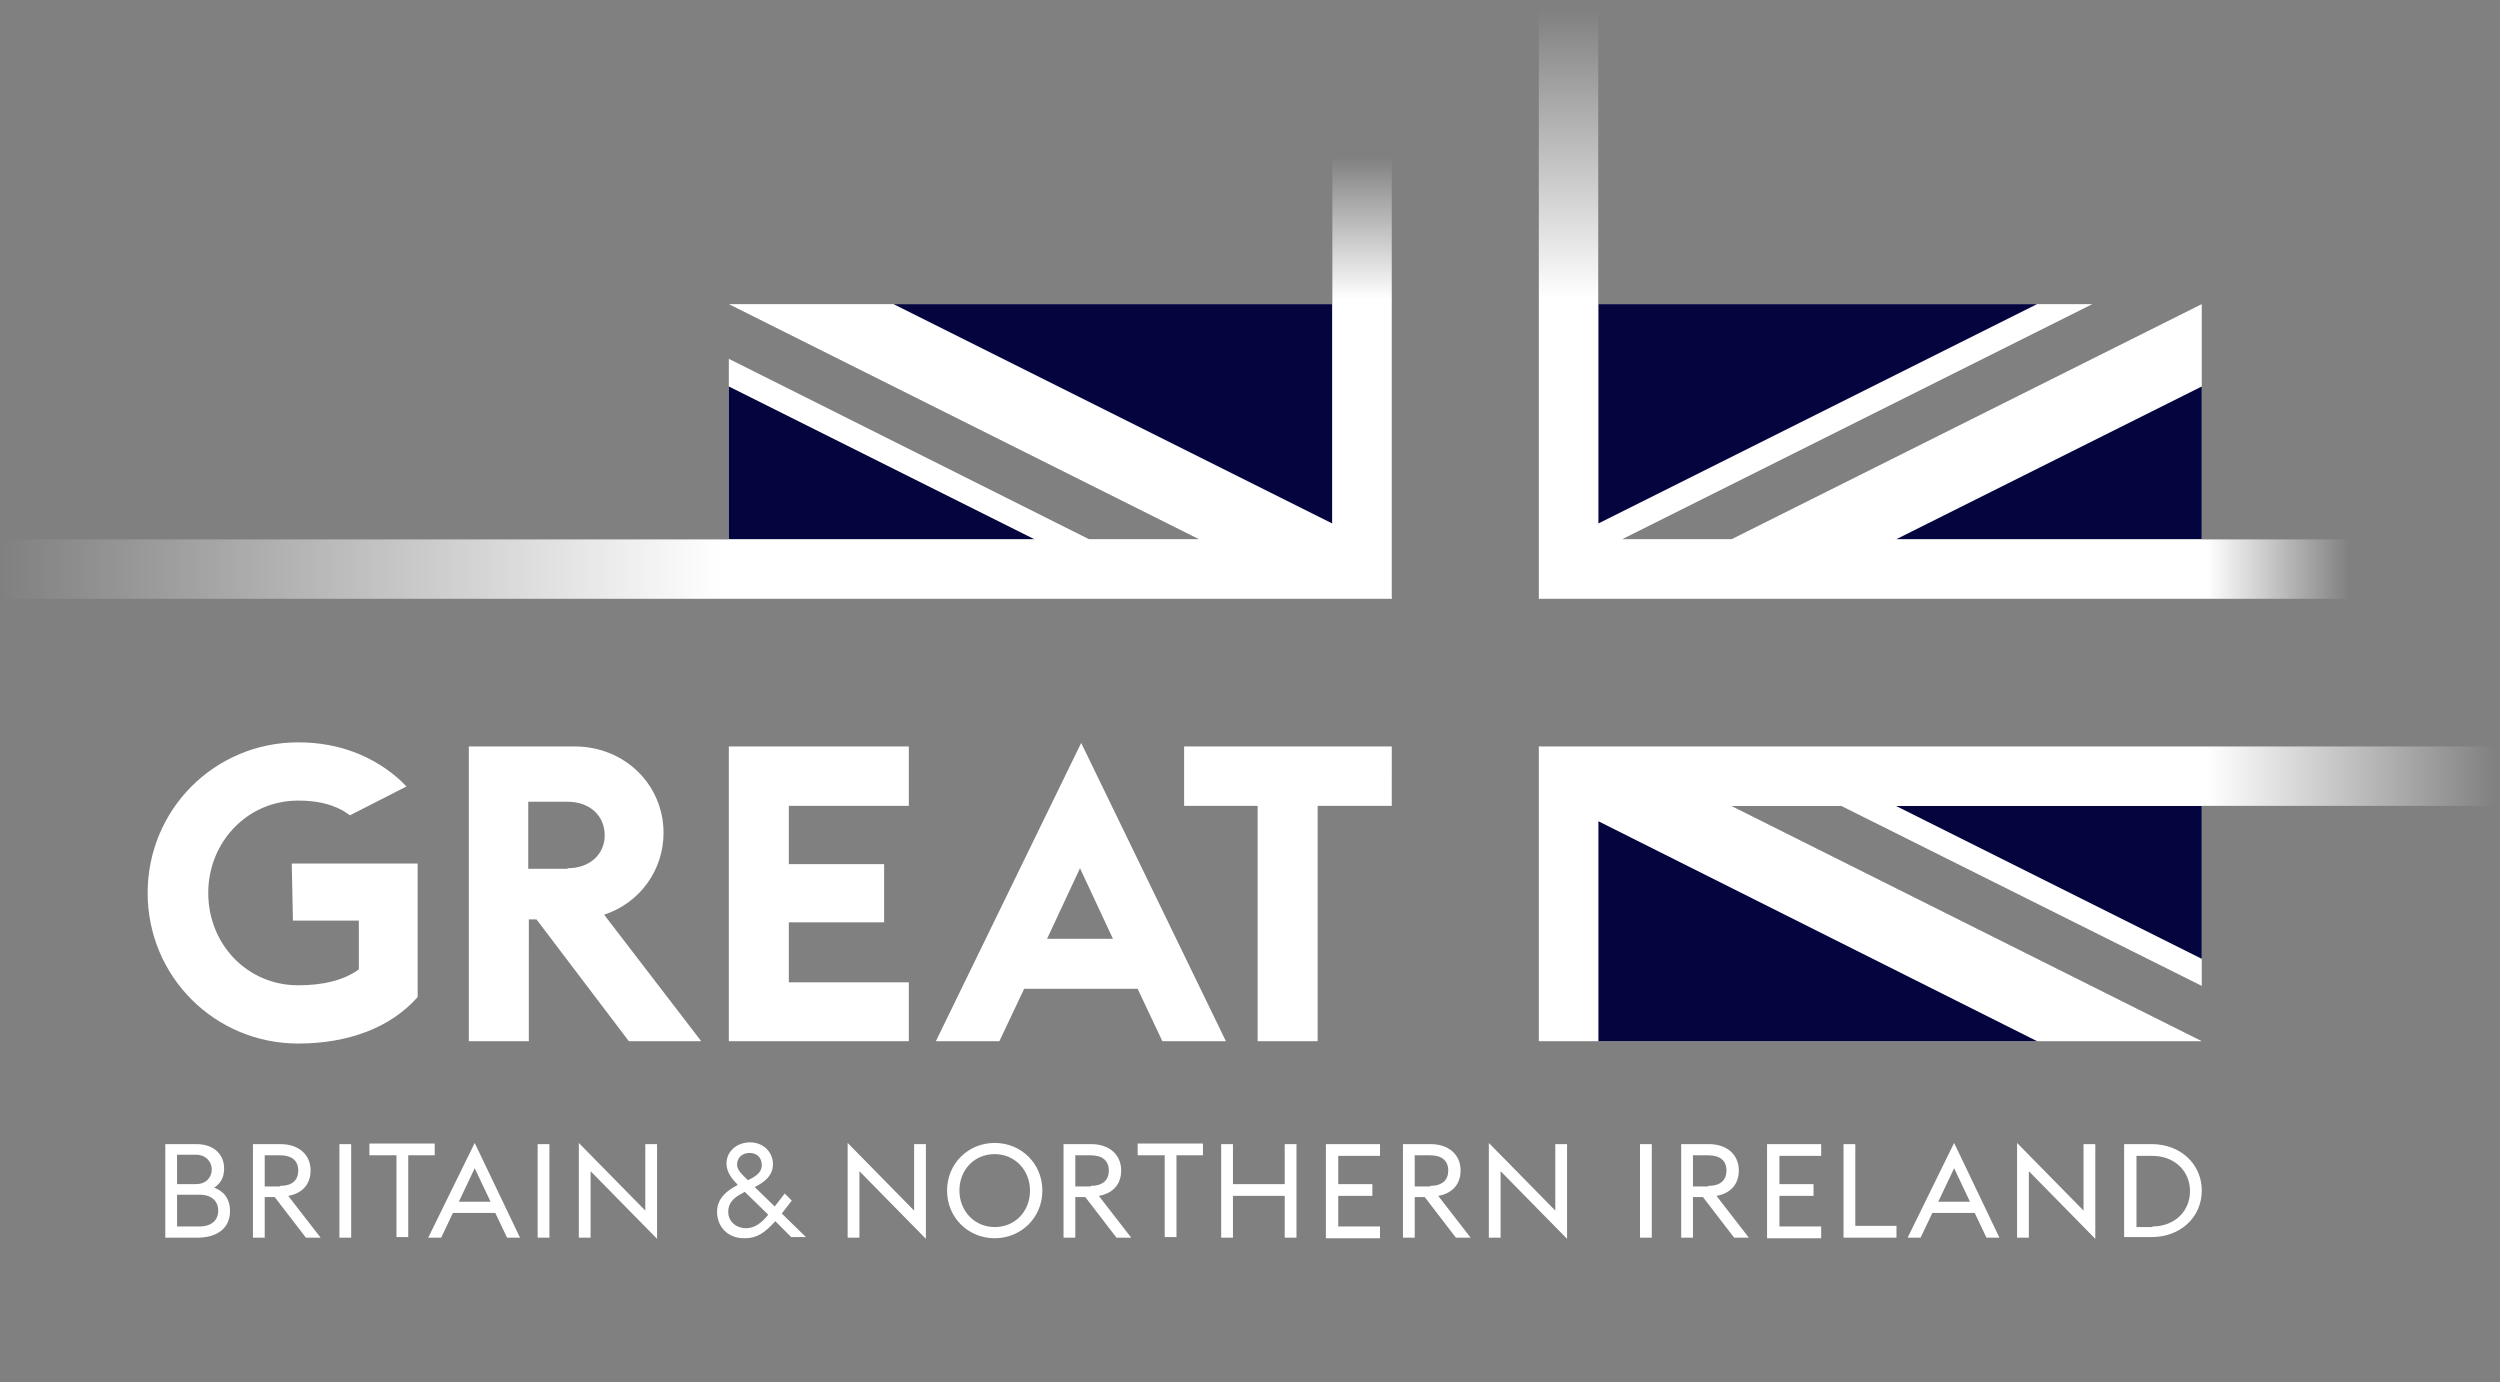 <svg xmlns="http://www.w3.org/2000/svg" fill="none" viewBox="0 0 425 235">
  <rect x="0" y="0" width="425" height="235" fill="#808080" stroke="none"/>
  <path fill="#fff" d="M374.3 96.8V51.7l-80 40h-18.6l80-40h-89v45.1h107.6Zm0 70.8v-35.7H266.5v20.8l5.2 24.3h102.6l-80-40H313l61.3 30.6ZM123.9 61v35.8h107.6V51.7H123.9l80 40h-18.7L123.9 61Z"/>
  <path fill="#04043F" d="M271.7 139.6V177h74.6l-74.6-37.4Zm102.6-47.9v-26l-52 26h52Zm-102.6-40V89l74.6-37.3h-74.6Zm50.6 85.3 52 26v-26h-52Zm-95.8-85.3h-74.6L226.5 89V51.7Zm-50.6 40-52-26v26h52Z"/>
  <path fill="#fff" d="M28.1 194.5h5.3c3.1 0 4.7 1.9 4.7 4.1 0 1.6-.6 2.6-1.7 3.3 1.6.6 2.7 1.8 2.7 4 0 2.9-2.2 4.5-5.5 4.5h-5.5v-15.9Zm5.2 6.8c1.7 0 2.7-1.1 2.7-2.5 0-1.3-1-2.5-2.7-2.5h-3.2v5h3.2Zm.6 7.2c2.1 0 3.2-1.1 3.2-2.7 0-1.5-1-2.7-3.2-2.7h-3.8v5.4h3.8Zm9.1-14h4.7c3.1 0 5.1 1.8 5.1 4.5 0 1.9-1 3.8-3.8 4.3l5.5 7.1H52l-5.3-6.9H45v6.9h-2v-15.9Zm4.6 7.1c2.1 0 3.1-1 3.1-2.6 0-1.7-1.1-2.6-3.1-2.6H45v5.3h2.6v-.1Zm10.1-7.1h2v15.9h-2v-15.9Zm9.6 1.9h-4.5v-2h11.1v2h-4.5v13.9h-2v-13.9h-.1Zm13.4-2.1 7.7 16.1h-2.2l-2-4.2H77l-2 4.2h-2.2l7.9-16.1Zm2.7 10-2.7-5.7-2.7 5.7h5.4Zm8-9.8h2v15.9h-2v-15.9Zm9 4.6v11.3h-2v-16.1l11.3 11.5v-11.3h2v16.1l-11.3-11.5Zm45.7 0v11.3h-2v-16.1l11.3 11.5v-11.3h2v16.1l-11.3-11.5Zm14.9 3.3c0-4.6 3.6-8.1 8.1-8.1s8.1 3.5 8.1 8.1-3.6 8.1-8.1 8.1-8.1-3.5-8.1-8.1Zm14.1 0c0-3.5-2.6-6.2-6-6.2-3.5 0-6 2.7-6 6.2s2.6 6.2 6 6.2c3.5 0 6-2.7 6-6.2Zm5.7-7.9h4.7c3.1 0 5.1 1.8 5.1 4.5 0 1.9-1 3.8-3.8 4.3l5.5 7.1h-2.5l-5.3-6.9h-1.7v6.9h-2v-15.9Zm4.6 7.1c2.1 0 3.1-1 3.1-2.6 0-1.7-1.1-2.6-3.1-2.6h-2.6v5.3h2.6v-.1Zm12.5-5.2h-4.5v-2h11.1v2H200v13.9h-2v-13.9h-.1Zm9.7-1.9h2v6.8h8.8v-6.8h2v15.9h-2v-7.1h-8.8v7.1h-2v-15.9Zm17.8 0h9.2v2h-7.1v4.8h5.8v2h-5.8v5.2h7.1v2h-9.2v-16Zm13.1 0h4.7c3.1 0 5.1 1.8 5.1 4.5 0 1.9-1 3.8-3.8 4.3l5.5 7.1h-2.5l-5.3-6.9h-1.7v6.9h-2v-15.9Zm4.6 7.1c2.1 0 3.1-1 3.1-2.6 0-1.7-1.1-2.6-3.1-2.6h-2.6v5.3h2.6v-.1Zm12-2.5v11.3h-2v-16.1l11.3 11.5v-11.3h2v16.1l-11.3-11.5Zm23.7-4.6h2v15.9h-2v-15.9Zm7 0h4.7c3.1 0 5.1 1.8 5.1 4.5 0 1.9-1 3.8-3.8 4.3l5.5 7.1h-2.5l-5.3-6.9h-1.7v6.9h-2v-15.9Zm4.6 7.1c2.1 0 3.1-1 3.1-2.6 0-1.7-1.1-2.6-3.1-2.6h-2.6v5.3h2.6v-.1Zm10-7.1h9.2v2h-7.1v4.8h5.8v2h-5.8v5.2h7.1v2h-9.2v-16Zm13 0h2v13.9h7v2h-9v-15.9Zm18.8-.2 7.7 16.1h-2.2l-2-4.2h-7.2l-2 4.2h-2.2l7.9-16.1Zm2.7 10-2.7-5.7-2.7 5.7h5.4Zm10-5.2v11.3h-2v-16.1l11.3 11.5v-11.3h2v16.1l-11.3-11.5Zm16.2-4.6h4.7c4.9 0 8.5 3.4 8.5 7.9s-3.6 7.9-8.5 7.9h-4.7v-15.8Zm4.8 14c3.8 0 6.4-2.6 6.4-6s-2.6-6-6.4-6h-2.7v12.1h2.7v-.1Zm-244-2.5c0-2.3 1.7-3.6 3.4-4.5l.1-.1c-.9-.9-1.9-2.1-1.9-3.6 0-2.1 1.8-3.6 4-3.6 2.3 0 3.9 1.7 3.9 3.7s-1.5 3.1-3.1 3.9l3.4 3.3 1.7-2.2 1.2 1.2-1.7 2.2 4.1 4h-2.5l-2.7-2.7c-1.7 1.9-3.1 2.9-5.1 2.9-2.9.1-4.8-1.9-4.8-4.5Zm4.9 2.8c1.4 0 2.6-.8 3.8-2.3l-4-3.9-.3.2c-1.6.8-2.5 1.7-2.5 3.2 0 1.8 1.5 2.8 3 2.8Zm.3-8.2h.1c1.3-.6 2.3-1.3 2.3-2.5 0-1.3-.8-2.1-2.1-2.1-1.1 0-2.1.7-2.1 2 0 .9.8 1.6 1.8 2.6Zm-67.6-62c-.5-.3-1-.7-1.4-.9-2.1-1.1-4.5-1.6-7.4-1.6-8.7 0-15.3 7.1-15.3 15.7 0 8.7 6.6 15.7 15.3 15.7 4.4 0 7.8-.9 10.3-2.7v-8.3H49.8l-.2-9.7H71v22.7c-4.6 5.2-11.8 7.9-20.3 7.9-14.2 0-25.6-11.4-25.6-25.6 0-14.2 11.4-25.6 25.6-25.6 7 0 12.9 2.4 17.4 6.5l1 1-9.6 4.9Zm20.1-11.7h18.1c8.5 0 15.1 6.5 15.1 14.7 0 6.3-4 11.9-10.1 13.9l16.5 21.5h-12.3l-15.7-20.7h-1.3V177H79.7v-50.1h-.1Zm16.9 20.7c3.8 0 6.3-2.4 6.3-5.6 0-3.3-2.5-5.7-6.3-5.7h-6.7v11.4h6.7v-.1Zm27.4-20.7h30.6V137h-20.4v9.9h16.2v9.9h-16.2V167h20.4v10h-30.6v-50.1Zm59.9-.6 24.6 50.7h-10.8l-4.2-8.9h-19.3l-4.2 8.9h-10.8l24.7-50.7Zm5.4 33.3-5.6-12-5.6 12h11.2Zm24.6-22.6h-12.5v-10.1h35.3V137H224v40h-10.2v-40Z"/>
  <path fill="url(#a)" d="m261.6 126.9 5.1 10.1h157.7v-10.1H261.6Z"/>
  <path fill="url(#b)" d="M271.7 1.6h-10.1v100.2l10.1-5V1.6Z"/>
  <path fill="url(#c)" d="M399.4 91.7H266.7l-5.1 10.1h137.8V91.7Z"/>
  <path fill="url(#d)" d="M236.6 26.7h-10.1v70.1l10.1 5V26.7Z"/>
  <path fill="url(#e)" d="M0 91.7h231.5l5.1 10.1H0V91.7Z"/>
  <path fill="#fff" d="M271.7 177h-10.1v-50.1l10.1 5V177Z"/>
  <defs>
    <linearGradient id="a" x1="424.448" x2="261.626" y1="131.906" y2="131.906" gradientUnits="userSpaceOnUse">
      <stop stop-color="#fff" stop-opacity="0"/>
      <stop offset=".303" stop-color="#fff"/>
    </linearGradient>
    <linearGradient id="b" x1="266.671" x2="266.671" y1="1.614" y2="101.812" gradientUnits="userSpaceOnUse">
      <stop stop-color="#fff" stop-opacity="0"/>
      <stop offset=".492" stop-color="#fff"/>
    </linearGradient>
    <linearGradient id="c" x1="399.398" x2="261.626" y1="96.767" y2="96.767" gradientUnits="userSpaceOnUse">
      <stop stop-color="#fff" stop-opacity="0"/>
      <stop offset=".176" stop-color="#fff"/>
    </linearGradient>
    <linearGradient id="d" x1="231.531" x2="231.531" y1="26.663" y2="101.812" gradientUnits="userSpaceOnUse">
      <stop stop-color="#fff" stop-opacity="0"/>
      <stop offset=".323" stop-color="#fff"/>
    </linearGradient>
    <linearGradient id="e" x1="-.024" x2="236.576" y1="96.767" y2="96.767" gradientUnits="userSpaceOnUse">
      <stop stop-color="#fff" stop-opacity="0"/>
      <stop offset=".519" stop-color="#fff"/>
    </linearGradient>
  </defs>
</svg>
